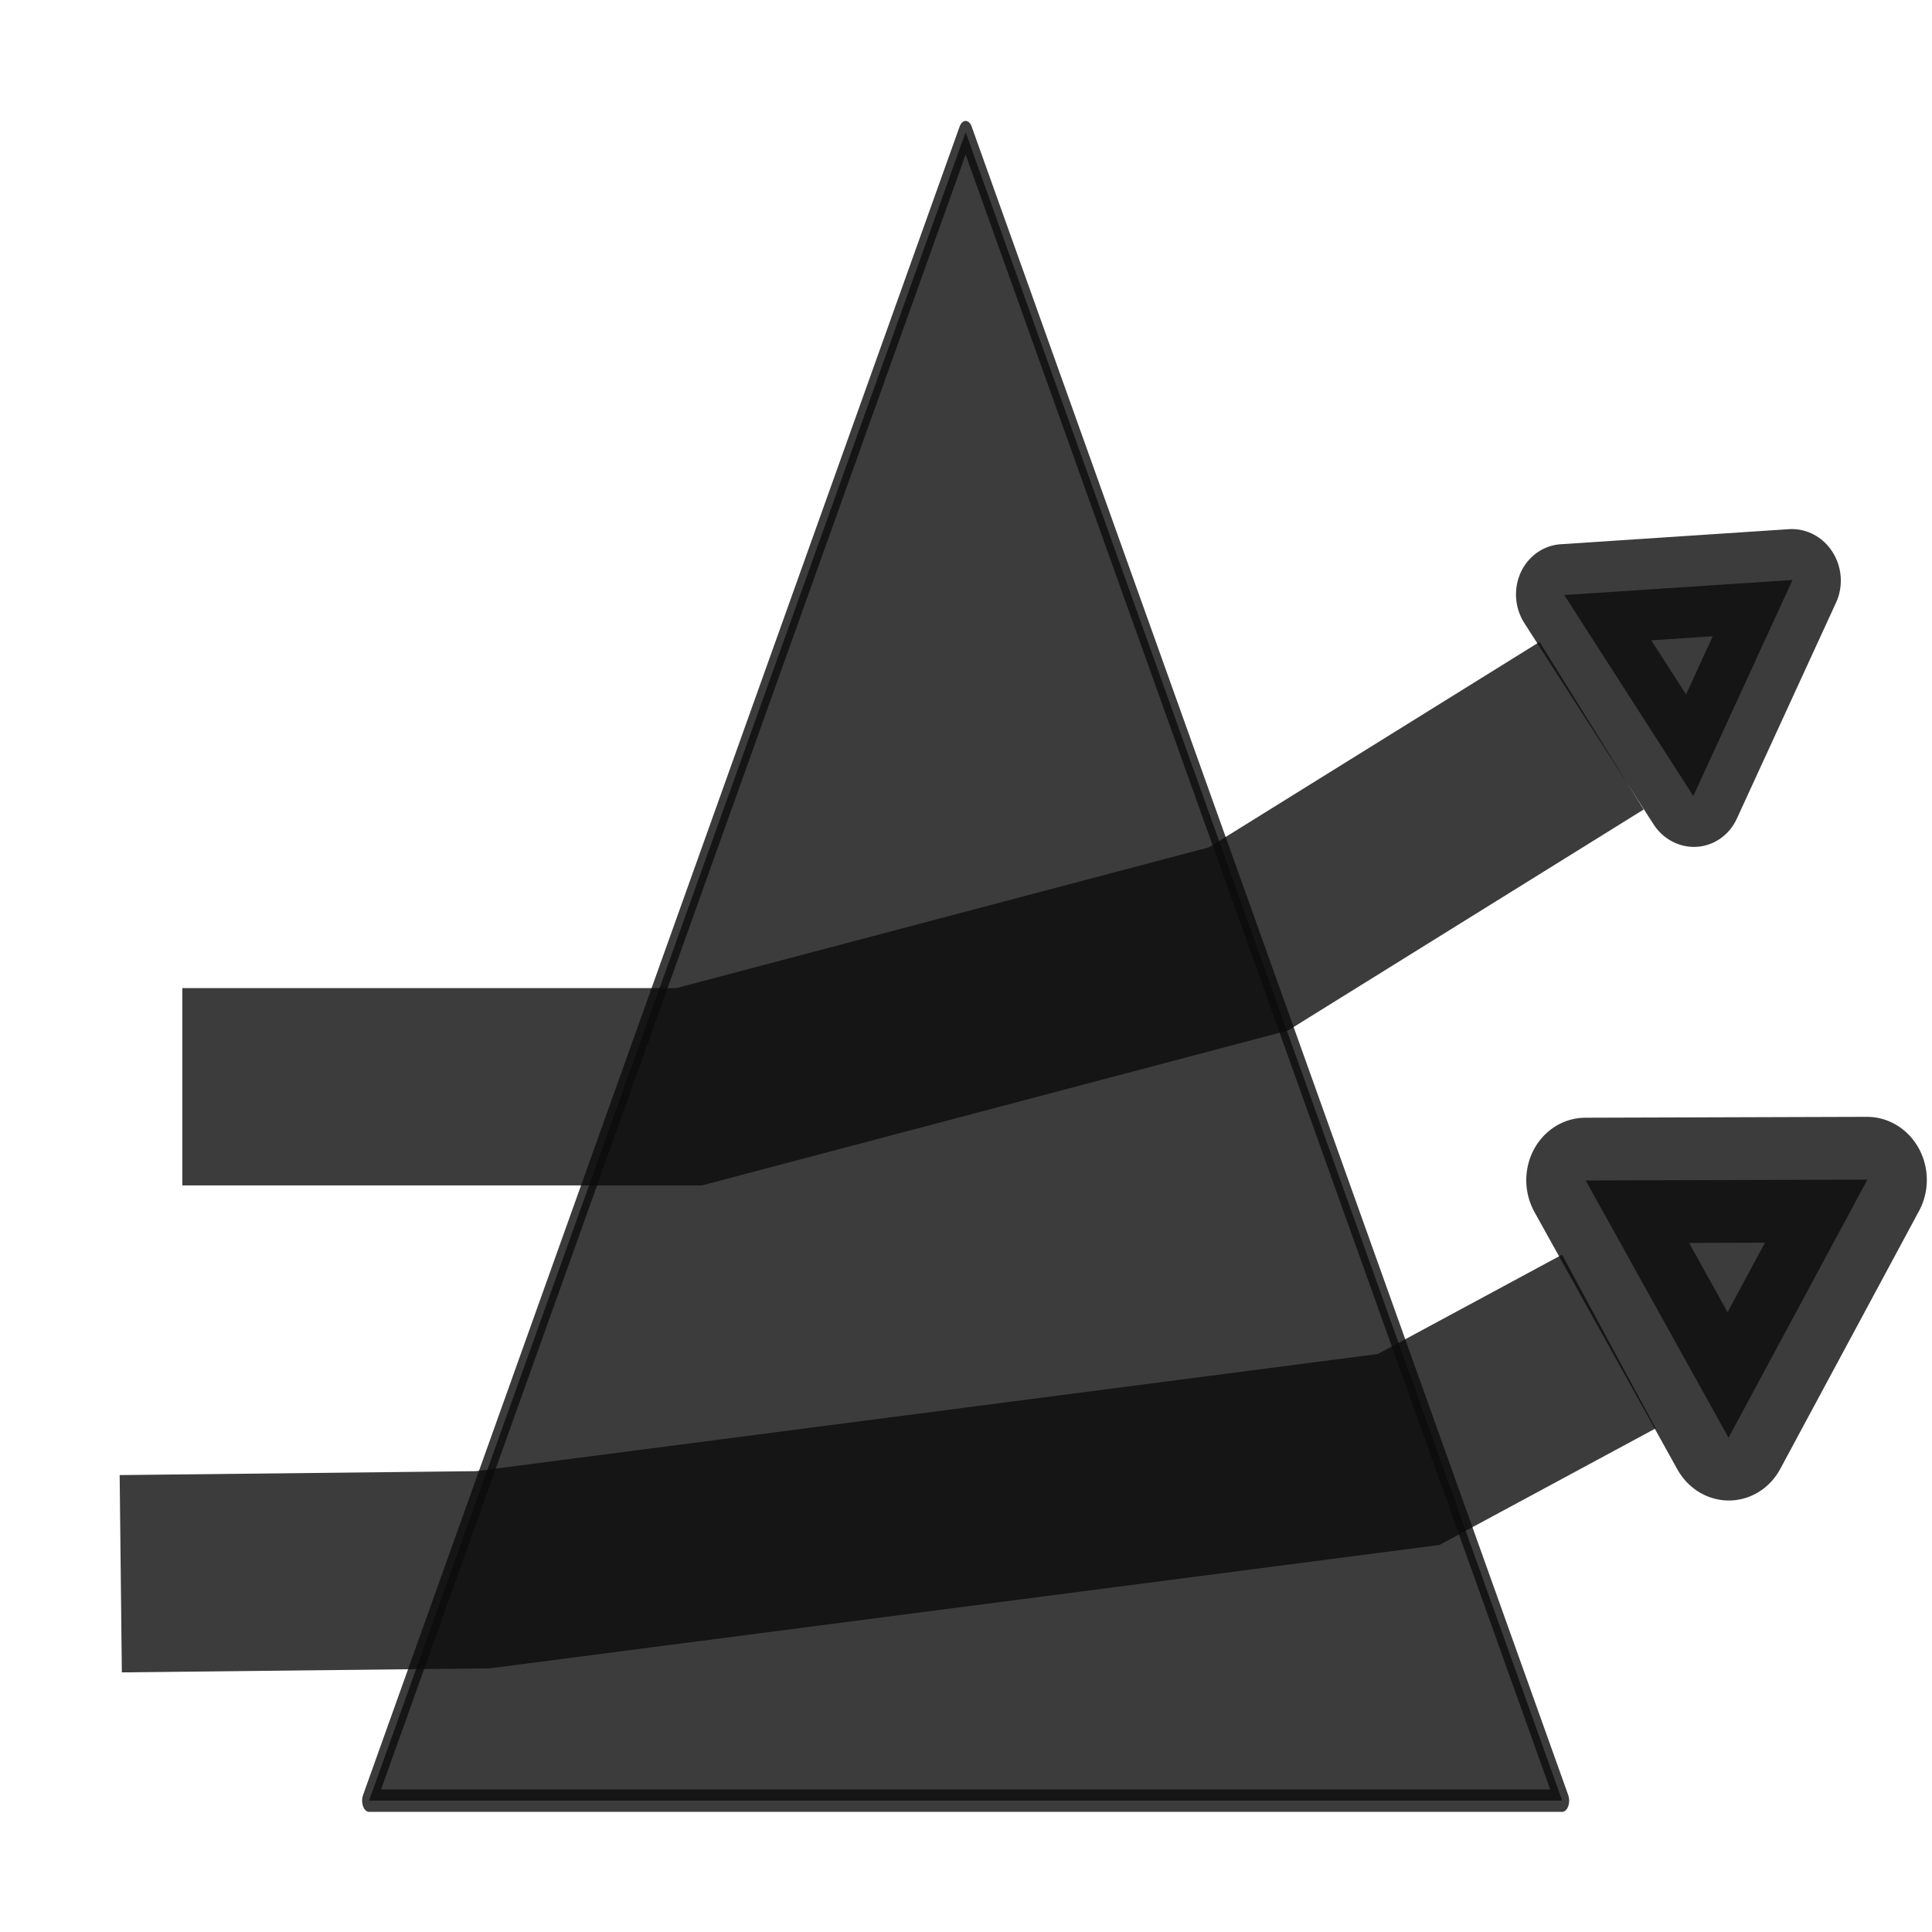 <?xml version="1.0" encoding="UTF-8" standalone="no"?>
<!-- Created with Inkscape (http://www.inkscape.org/) -->

<svg
   xmlns:dc="http://purl.org/dc/elements/1.1/"
   xmlns:cc="http://creativecommons.org/ns#"
   xmlns:rdf="http://www.w3.org/1999/02/22-rdf-syntax-ns#"
   xmlns:svg="http://www.w3.org/2000/svg"
   xmlns="http://www.w3.org/2000/svg"
   xmlns:sodipodi="http://sodipodi.sourceforge.net/DTD/sodipodi-0.dtd"
   xmlns:inkscape="http://www.inkscape.org/namespaces/inkscape"
   width="16"
   height="16"
   id="svg5461"
   version="1.1"
   inkscape:version="0.91 r13725"
   viewBox="0 0 16 16"
   sodipodi:docname="newicon.svg"
   inkscape:export-filename="/home/bleuarff/dev/redireq/img/newicon-16.png"
   inkscape:export-xdpi="90"
   inkscape:export-ydpi="90">
  <defs
     id="defs5463">
    <marker
       inkscape:stockid="Arrow2Lstart"
       orient="auto"
       refY="0.0"
       refX="0.0"
       id="Arrow2Lstart"
       style="overflow:visible"
       inkscape:isstock="true">
      <path
         id="path6038"
         style="fill-rule:evenodd;stroke-width:0.625;stroke-linejoin:round;stroke:#000000;stroke-opacity:1;fill:#000000;fill-opacity:1"
         d="M 8.719,4.034 L -2.207,0.016 L 8.719,-4.002 C 6.973,-1.63 6.983,1.616 8.719,4.034 z "
         transform="scale(1.1) translate(1,0)" />
    </marker>
    <marker
       inkscape:stockid="Arrow2Lend"
       orient="auto"
       refY="0.0"
       refX="0.0"
       id="Arrow2Lend"
       style="overflow:visible;"
       inkscape:isstock="true">
      <path
         id="path6041"
         style="fill-rule:evenodd;stroke-width:0.625;stroke-linejoin:round;stroke:#000000;stroke-opacity:1;fill:#000000;fill-opacity:1"
         d="M 8.719,4.034 L -2.207,0.016 L 8.719,-4.002 C 6.973,-1.63 6.983,1.616 8.719,4.034 z "
         transform="scale(1.1) rotate(180) translate(1,0)" />
    </marker>
    <marker
       inkscape:stockid="Arrow1Lstart"
       orient="auto"
       refY="0.0"
       refX="0.0"
       id="Arrow1Lstart"
       style="overflow:visible"
       inkscape:isstock="true">
      <path
         id="path6020"
         d="M 0.0,0.0 L 5.0,-5.0 L -12.5,0.0 L 5.0,5.0 L 0.0,0.0 z "
         style="fill-rule:evenodd;stroke:#000000;stroke-width:1pt;stroke-opacity:1;fill:#000000;fill-opacity:1"
         transform="scale(0.8) translate(12.5,0)" />
    </marker>
  </defs>
  <sodipodi:namedview
     id="base"
     pagecolor="#ffffff"
     bordercolor="#666666"
     borderopacity="1.0"
     inkscape:pageopacity="0.0"
     inkscape:pageshadow="2"
     inkscape:zoom="45.254834"
     inkscape:cx="10.204415"
     inkscape:cy="7.760041"
     inkscape:current-layer="layer2"
     showgrid="true"
     inkscape:grid-bbox="true"
     inkscape:document-units="px"
     inkscape:window-width="1920"
     inkscape:window-height="1026"
     inkscape:window-x="0"
     inkscape:window-y="0"
     inkscape:window-maximized="1">
    <inkscape:grid
       type="xygrid"
       id="grid6009" />
  </sodipodi:namedview>
  <g
     id="layer1"
     inkscape:label="prism"
     inkscape:groupmode="layer"
     style="display:inline">
    <path
       sodipodi:type="star"
       style="fill:#0c0c0d;fill-opacity:0.8;stroke:#0c0c0d;stroke-width:0.141;stroke-linecap:round;stroke-linejoin:round;stroke-miterlimit:4;stroke-dasharray:none;stroke-dashoffset:0;stroke-opacity:0.8"
       id="path6011"
       sodipodi:sides="3"
       sodipodi:cx="8"
       sodipodi:cy="11.529031"
       sodipodi:r1="7"
       sodipodi:r2="3.5"
       sodipodi:arg1="-1.5707963"
       sodipodi:arg2="-0.52359878"
       inkscape:flatsided="true"
       inkscape:rounded="0"
       inkscape:randomized="0"
       d="m 8,4.529 6.062,10.5 -12.124,0 z"
       inkscape:transform-center-y="-2.3024235"
       transform="matrix(0.815,0,0,1.316,1.477,-4.866)" />
  </g>
  <g
     inkscape:groupmode="layer"
     id="layer2"
     inkscape:label="ray1"
     style="display:inline">
    <path
       style="fill:none;fill-rule:evenodd;stroke:#0c0c0d;stroke-width:1.634;stroke-linecap:butt;stroke-linejoin:miter;stroke-miterlimit:4;stroke-dasharray:none;stroke-opacity:0.8"
       d="m 1,13.033 2.999,-0.033 7.667,-0.996 1.658,-0.894"
       id="path6014"
       inkscape:connector-curvature="0"
       sodipodi:nodetypes="cccc" />
    <path
       style="fill:none;fill-rule:evenodd;stroke:#0c0c0d;stroke-width:1.634;stroke-linecap:butt;stroke-linejoin:miter;stroke-miterlimit:4;stroke-dasharray:none;stroke-opacity:0.8"
       d="m 1.51,9 4.197,0 4.632,-1.224 2.842,-1.766"
       id="path6014-3"
       inkscape:connector-curvature="0"
       sodipodi:nodetypes="cccc" />
    <path
       sodipodi:type="star"
       style="fill:#0c0c0d;fill-opacity:0.8;fill-rule:nonzero;stroke:#0c0c0d;stroke-width:1.634;stroke-linecap:round;stroke-linejoin:round;stroke-miterlimit:4;stroke-dasharray:none;stroke-dashoffset:0;stroke-opacity:0.8"
       id="path4192"
       sodipodi:sides="3"
       sodipodi:cx="13"
       sodipodi:cy="11"
       sodipodi:r1="2.236068"
       sodipodi:r2="1.118034"
       sodipodi:arg1="-0.46364761"
       sodipodi:arg2="0.58354994"
       inkscape:flatsided="true"
       inkscape:rounded="0"
       inkscape:randomized="0"
       d="m 15,10 -2.134,3.232 -1.732,-3.464 z"
       inkscape:transform-center-x="0.005971021"
       inkscape:transform-center-y="0.35366294"
       transform="matrix(0.601,-0.04,0.041,0.635,6.04,4.019)" />
    <path
       sodipodi:type="star"
       style="display:inline;fill:#0c0c0d;fill-opacity:0.8;fill-rule:nonzero;stroke:#0c0c0d;stroke-width:1.634;stroke-linecap:round;stroke-linejoin:round;stroke-miterlimit:4;stroke-dasharray:none;stroke-dashoffset:0;stroke-opacity:0.8"
       id="path4192-3"
       sodipodi:sides="3"
       sodipodi:cx="13"
       sodipodi:cy="11"
       sodipodi:r1="2.236068"
       sodipodi:r2="1.118034"
       sodipodi:arg1="-0.46364761"
       sodipodi:arg2="0.58354994"
       inkscape:flatsided="true"
       inkscape:rounded="0"
       inkscape:randomized="0"
       d="m 15,10 -2.134,3.232 -1.732,-3.464 z"
       inkscape:transform-center-x="0.040959324"
       inkscape:transform-center-y="0.25687421"
       transform="matrix(0.485,-0.063,0.066,0.512,6.91,0.628)" />
  </g>
</svg>
